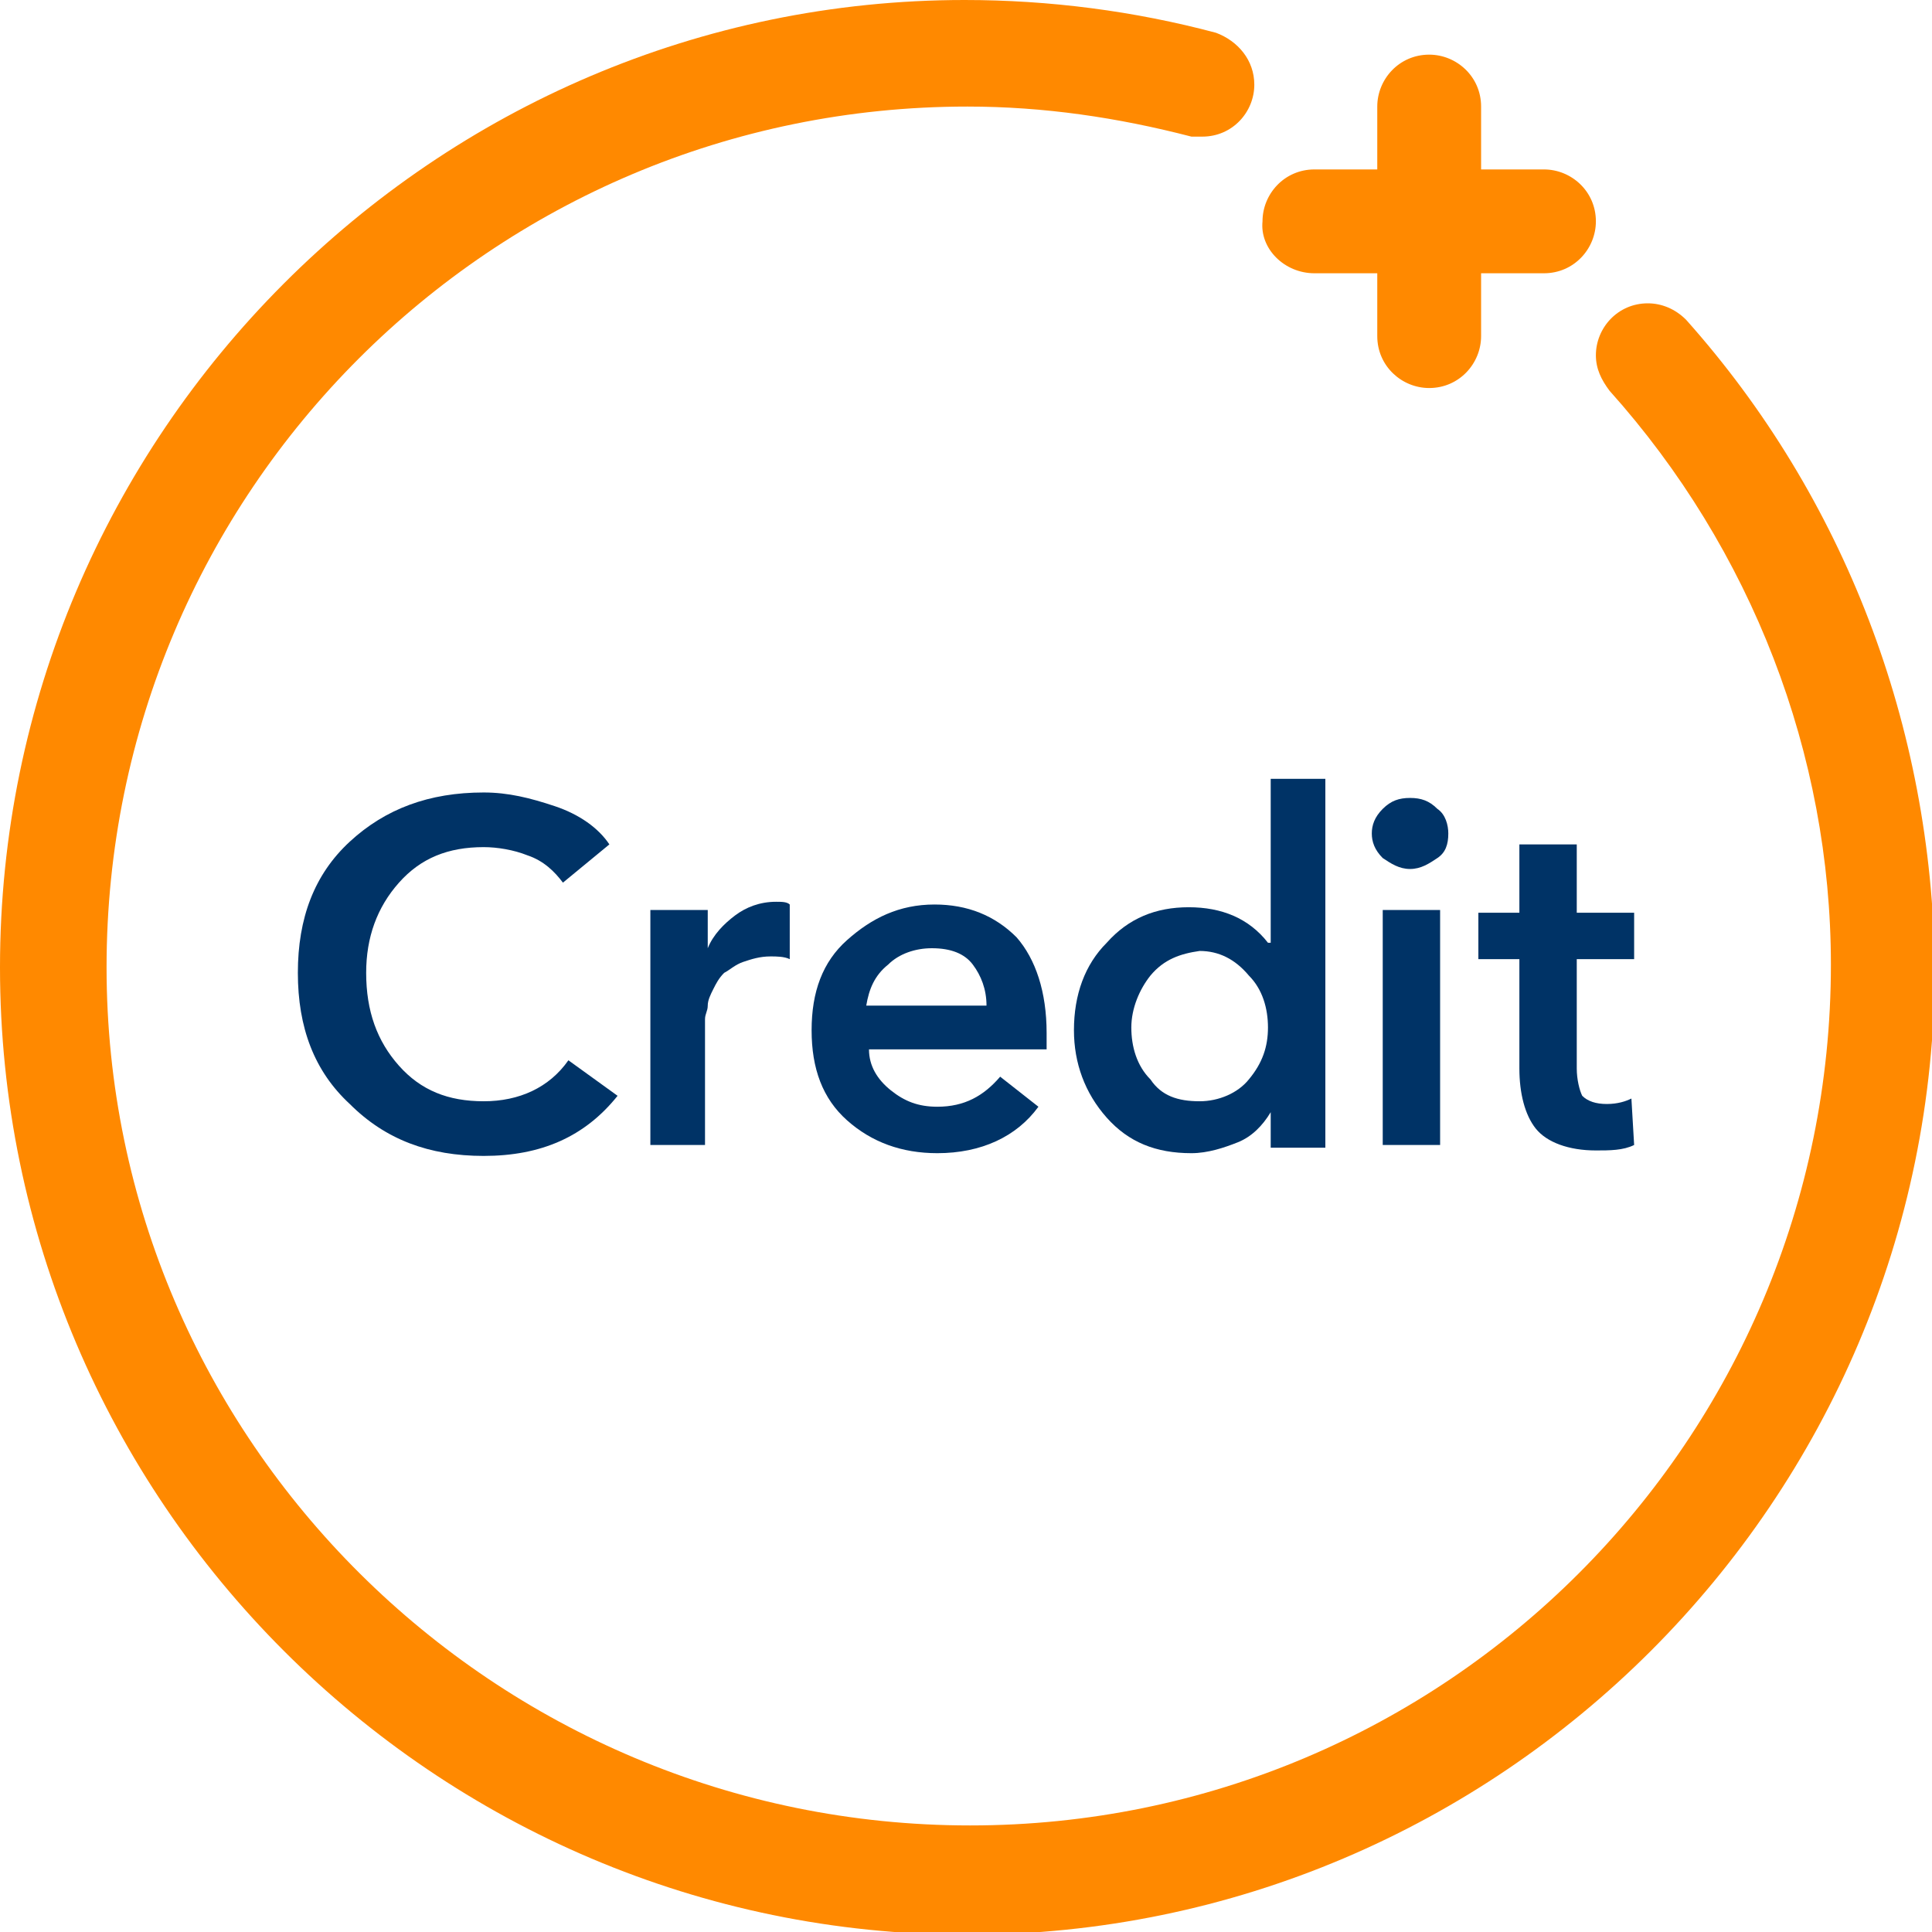 <svg width="70" height="70" viewBox="0 0 70 70" fill="none" xmlns="http://www.w3.org/2000/svg">
<g clip-path="url(#clip0_2_8)">
<path d="M22.079 30.594L20.396 31.98C20.099 31.584 19.703 31.188 19.109 30.99C18.614 30.792 18.02 30.693 17.525 30.693C16.238 30.693 15.248 31.089 14.456 31.98C13.663 32.871 13.267 33.96 13.267 35.248C13.267 36.634 13.663 37.723 14.456 38.614C15.248 39.505 16.238 39.901 17.525 39.901C18.812 39.901 19.901 39.406 20.594 38.416L22.376 39.703C21.188 41.188 19.604 41.881 17.525 41.881C15.545 41.881 13.96 41.287 12.673 40C11.386 38.812 10.792 37.228 10.792 35.248C10.792 33.267 11.386 31.683 12.673 30.495C13.96 29.307 15.545 28.713 17.525 28.713C18.416 28.713 19.208 28.911 20.099 29.208C20.99 29.505 21.683 30 22.079 30.594Z" fill="#003366"/>
<path d="M23.564 41.485V32.97H25.643V34.356C25.842 33.861 26.238 33.465 26.634 33.168C27.03 32.871 27.525 32.673 28.119 32.673C28.317 32.673 28.515 32.673 28.614 32.772V34.752C28.416 34.653 28.119 34.653 27.921 34.653C27.525 34.653 27.228 34.752 26.931 34.851C26.634 34.95 26.436 35.148 26.238 35.248C26.04 35.446 25.941 35.644 25.842 35.842C25.743 36.04 25.643 36.238 25.643 36.436C25.643 36.634 25.544 36.733 25.544 36.931V41.485H23.564Z" fill="#003366"/>
<path d="M37.921 37.426C37.921 37.624 37.921 37.822 37.921 38.02H31.485C31.485 38.614 31.782 39.109 32.277 39.505C32.772 39.901 33.267 40.099 33.961 40.099C34.951 40.099 35.644 39.703 36.238 39.01L37.624 40.099C36.832 41.188 35.545 41.782 33.961 41.782C32.673 41.782 31.584 41.386 30.693 40.594C29.802 39.802 29.406 38.713 29.406 37.327C29.406 35.941 29.802 34.851 30.693 34.059C31.584 33.267 32.574 32.772 33.861 32.772C35.05 32.772 36.04 33.168 36.832 33.96C37.525 34.752 37.921 35.941 37.921 37.426ZM31.386 36.436H35.743C35.743 35.842 35.545 35.346 35.248 34.95C34.951 34.554 34.456 34.356 33.762 34.356C33.168 34.356 32.574 34.554 32.178 34.95C31.683 35.346 31.485 35.842 31.386 36.436Z" fill="#003366"/>
<path d="M48.02 28.218V41.584H46.04V40.297C45.743 40.792 45.346 41.188 44.852 41.386C44.356 41.584 43.762 41.782 43.168 41.782C41.881 41.782 40.891 41.386 40.099 40.495C39.307 39.604 38.911 38.515 38.911 37.327C38.911 36.04 39.307 34.95 40.099 34.158C40.891 33.267 41.881 32.871 43.069 32.871C44.257 32.871 45.248 33.267 45.941 34.158H46.04V28.218H48.02ZM41.683 35.346C41.287 35.842 40.99 36.535 40.99 37.228C40.99 37.921 41.188 38.614 41.683 39.109C42.079 39.703 42.673 39.901 43.465 39.901C44.158 39.901 44.852 39.604 45.248 39.109C45.743 38.515 45.941 37.921 45.941 37.228C45.941 36.535 45.743 35.842 45.248 35.346C44.752 34.752 44.158 34.455 43.465 34.455C42.772 34.554 42.178 34.752 41.683 35.346Z" fill="#003366"/>
<path d="M50.099 31.089C49.802 30.792 49.703 30.495 49.703 30.198C49.703 29.901 49.802 29.604 50.099 29.307C50.396 29.01 50.693 28.911 51.089 28.911C51.485 28.911 51.782 29.01 52.079 29.307C52.376 29.505 52.475 29.901 52.475 30.198C52.475 30.594 52.376 30.891 52.079 31.089C51.782 31.287 51.485 31.485 51.089 31.485C50.693 31.485 50.396 31.287 50.099 31.089ZM50.099 41.485V32.97H52.178V41.485H50.099Z" fill="#003366"/>
<path d="M55.05 34.752H53.564V33.069H55.05V30.594H57.129V33.069H59.208V34.752H57.129V38.713C57.129 39.109 57.228 39.505 57.327 39.703C57.525 39.901 57.822 40 58.218 40C58.614 40 58.911 39.901 59.109 39.802L59.208 41.485C58.812 41.683 58.317 41.683 57.822 41.683C56.832 41.683 56.04 41.386 55.644 40.891C55.248 40.396 55.05 39.604 55.05 38.713V34.752Z" fill="#003366"/>
<path d="M61.089 11.584C60.693 11.188 60.198 10.99 59.703 10.99C58.614 10.99 57.822 11.881 57.822 12.871C57.822 13.366 58.02 13.762 58.317 14.158C63.465 19.901 66.337 27.327 66.337 34.95C66.337 52.178 52.376 66.139 35.148 66.139C17.921 66.139 3.861 52.178 3.861 35.05C3.861 17.822 17.822 3.861 35.05 3.861C37.822 3.861 40.495 4.257 43.168 4.95C43.267 4.95 43.366 4.95 43.564 4.95C44.654 4.95 45.446 4.059 45.446 3.069C45.446 2.178 44.852 1.485 44.059 1.188C41.089 0.396 38.02 0 34.95 0C15.743 0 0 15.743 0 35.05C0 54.356 15.743 70.099 35.05 70.099C54.356 70.099 70.099 54.356 70.099 35.05C70 26.337 66.832 18.02 61.089 11.584Z" fill="#FF8900"/>
<path d="M47.624 9.901H49.901V12.178C49.901 13.267 50.792 14.059 51.782 14.059C52.871 14.059 53.663 13.168 53.663 12.178V9.901H55.941C57.03 9.901 57.822 9.01 57.822 8.02C57.822 6.931 56.931 6.139 55.941 6.139H53.663V3.861C53.663 2.772 52.772 1.98 51.782 1.98C50.693 1.98 49.901 2.871 49.901 3.861V6.139H47.624C46.535 6.139 45.743 7.03 45.743 8.02C45.644 9.01 46.535 9.901 47.624 9.901Z" fill="#FF8900"/>
</g>
<defs>
<clipPath id="clip0_2_8">
<rect width="70" height="70" fill="white"/>
</clipPath>
</defs>
</svg>
